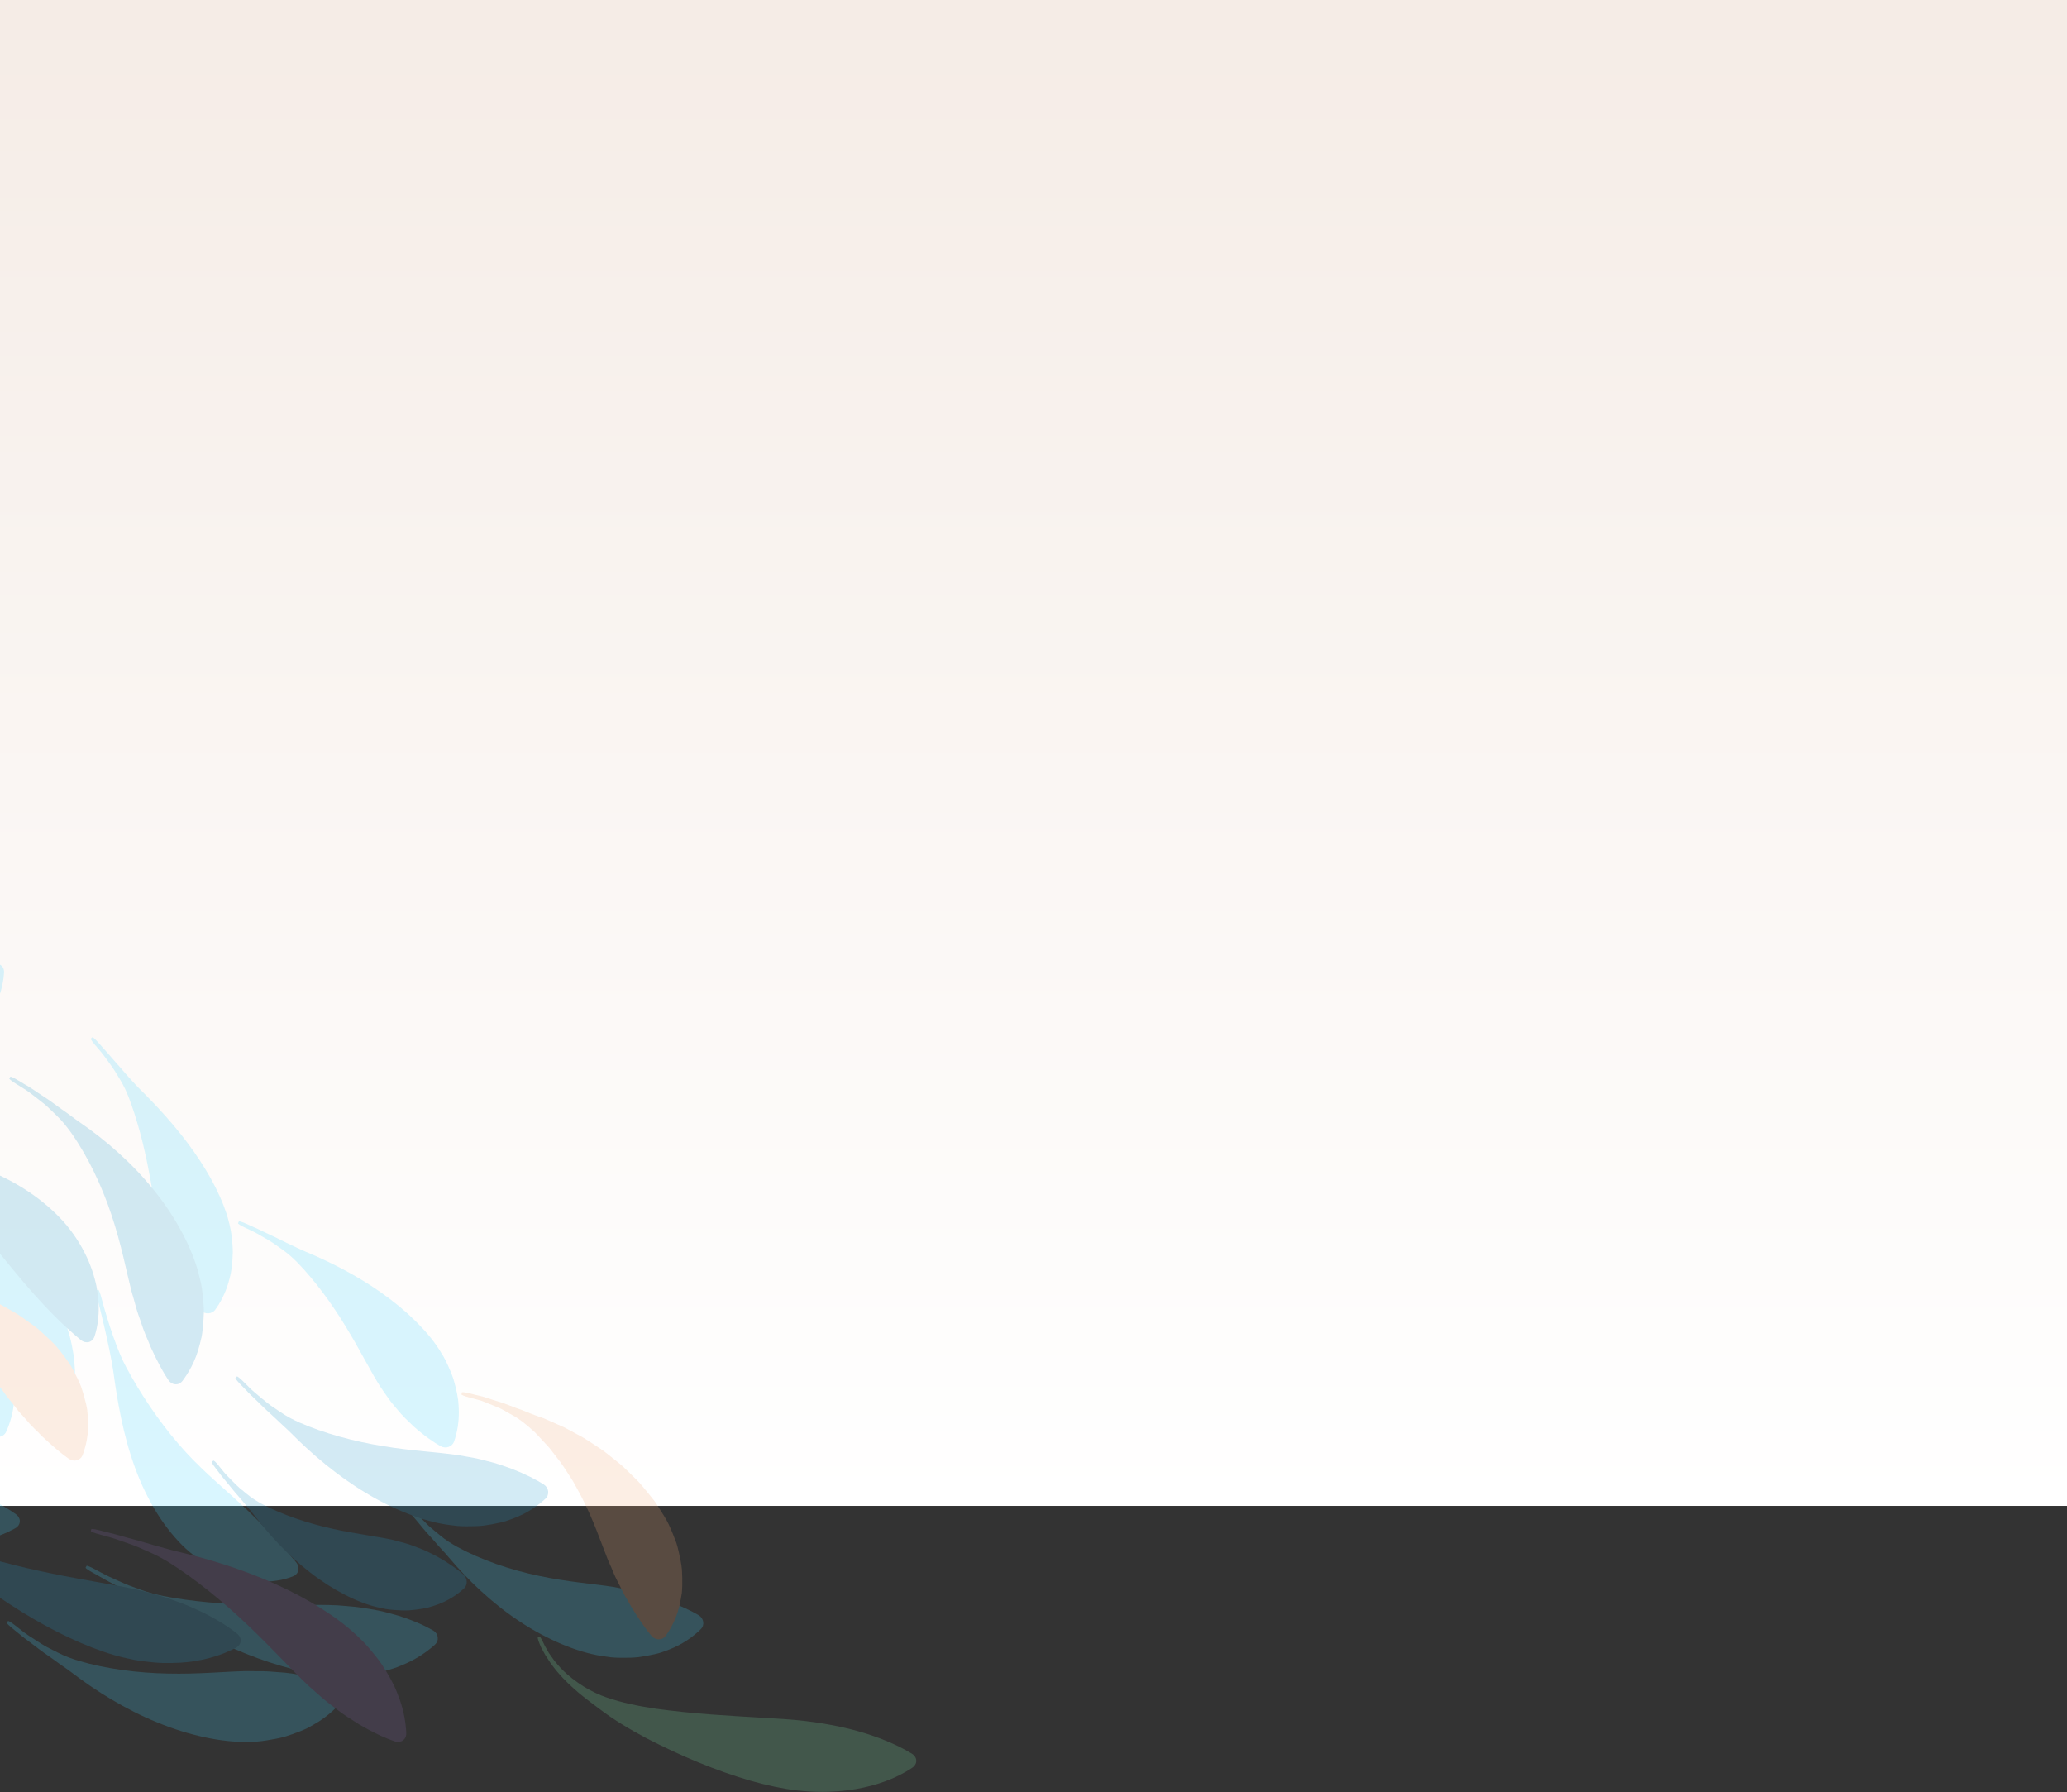 <svg xmlns="http://www.w3.org/2000/svg" fill="none" viewBox="0 0 961 833" height="833" width="961">
<rect x="0" y="0" width="961" height="833" fill="#333333" stroke="none"/>
<rect fill="url(#paint0_linear)" height="700" width="961"></rect>
<mask height="700" width="961" y="0" x="0" maskUnits="userSpaceOnUse" id="mask0">
<rect fill="white" height="700" width="961"></rect>
</mask>
<g mask="url(#mask0)">
</g>
<g opacity="0.2">
<path fill="#40D3FD" d="M1.876 452.18C2.103 449.063 -0.555 447.253 -3.445 448.186C-7.422 449.522 -13.401 451.776 -20.513 455.186C-27.681 458.596 -35.981 463.084 -45.804 469.068C-54.465 474.276 -65.881 481.939 -79.754 487.586C-86.654 490.43 -94.127 492.798 -101.701 494.409C-109.268 496.029 -116.925 496.887 -124.056 496.985C-130.765 497.133 -139.923 495.559 -147.147 493.303C-150.753 492.173 -153.922 491.025 -156.141 490.063C-158.39 489.168 -159.708 488.508 -159.708 488.508C-161.893 487.45 -163.779 486.773 -163.899 487.001C-164.016 487.229 -164.113 487.416 -164.113 487.416C-164.113 487.416 -164.209 487.603 -164.327 487.832C-164.447 488.059 -162.727 489.124 -160.505 490.196C-160.505 490.196 -159.169 490.863 -156.913 491.836C-154.686 492.875 -151.523 494.169 -147.942 495.585C-140.767 498.409 -131.717 501.116 -125.025 503.232C-117.924 505.535 -109.916 507.571 -101.392 508.833C-92.875 510.105 -83.844 510.595 -74.92 510.059C-65.995 509.537 -57.226 507.981 -49.341 505.637C-41.447 503.304 -34.444 500.191 -28.864 496.859C-22.536 493.04 -17.431 488.665 -13.335 484.34C-11.322 482.13 -9.5 479.998 -7.992 477.81C-6.429 475.683 -5.14 473.552 -4.04 471.508C0.361 463.307 1.606 456.505 1.876 452.18Z" clip-rule="evenodd" fill-rule="evenodd"></path>
<path fill="#40D3FD" d="M-3.618 667.02C-1.427 668.675 1.723 668.048 2.864 665.541C4.424 662.087 6.505 656.381 6.712 648.624C6.972 644.7 6.43 640.399 5.558 635.551C5.064 633.154 4.294 630.697 3.436 628.115C2.986 626.831 2.544 625.502 1.97 624.193C1.386 622.889 0.755 621.565 0.081 620.224C-4.622 610.734 -13.721 599.509 -24.773 589.811C-35.782 580.019 -48.599 571.826 -59.635 565.838C-62.252 564.444 -65.118 562.538 -68.197 560.782C-69.712 559.87 -71.226 558.93 -72.698 557.992C-74.171 557.056 -75.692 556.252 -77.077 555.413C-79.867 553.763 -82.3 552.238 -84.145 551.295C-85.951 550.285 -87.048 549.674 -87.048 549.674C-88.85 548.642 -90.425 547.982 -90.547 548.207C-90.669 548.43 -90.769 548.614 -90.769 548.614C-90.769 548.614 -90.87 548.8 -90.993 549.024C-91.114 549.248 -89.755 550.266 -87.973 551.283C-87.973 551.283 -86.899 551.912 -85.135 552.945C-83.347 553.936 -81.009 555.56 -78.41 557.415C-77.12 558.358 -75.718 559.29 -74.394 560.387C-73.07 561.485 -71.735 562.617 -70.439 563.755C-67.795 565.97 -65.516 568.476 -63.695 570.66C-55.998 580.053 -48.69 592.106 -43.007 603.783C-37.231 615.46 -33.042 626.697 -29.115 634.602C-28.549 635.724 -27.967 636.804 -27.371 637.847C-26.801 638.9 -26.245 639.927 -25.702 640.929C-24.595 642.924 -23.359 644.744 -22.218 646.49C-20.057 650.021 -17.497 652.976 -15.377 655.666C-10.823 660.938 -6.68 664.72 -3.618 667.02Z" clip-rule="evenodd" fill-rule="evenodd"></path>
<path fill="#40D3FD" d="M22.055 666.772C24.061 668.646 27.197 668.222 28.535 665.811C30.381 662.475 32.847 657.043 34.069 649.537C35.329 642.04 35.392 632.421 32.425 621.182C29.849 611.286 23.949 598.748 16.567 586.468C9.215 574.148 0.415 562.127 -7.142 552.199C-8.93 549.868 -10.789 546.979 -12.743 544.045C-14.654 541.088 -16.522 538.016 -18.264 535.285C-21.654 529.776 -24.29 525.495 -24.29 525.495C-25.356 523.716 -26.406 522.371 -26.62 522.505C-26.837 522.64 -27.013 522.751 -27.013 522.751C-27.013 522.751 -27.189 522.861 -27.405 522.996C-27.621 523.131 -26.927 524.689 -25.864 526.457C-25.864 526.457 -25.23 527.536 -24.192 529.307C-23.138 531.072 -21.8 533.6 -20.34 536.466C-18.846 539.315 -17.35 542.566 -16.003 545.784C-14.613 548.98 -13.509 552.212 -12.731 554.996C-9.463 566.873 -6.813 581.04 -4.718 594.407C-2.582 607.785 -0.98 620.363 1.383 629.431C4.101 639.723 7.821 647.667 11.613 653.794C15.438 659.902 19.263 664.174 22.055 666.772Z" clip-rule="evenodd" fill-rule="evenodd"></path>
<path fill="#40D3FD" d="M136.215 732.75C139.01 731.669 139.525 728.498 137.731 726.285C136.482 724.758 134.872 722.949 133.014 720.78C132.544 720.267 132.055 719.735 131.549 719.18C131.051 718.615 130.536 718.028 130.003 717.421C128.939 716.267 127.806 715.037 126.6 713.729C126.001 713.081 125.381 712.439 124.737 711.8C124.109 711.119 123.468 710.416 122.796 709.733C121.43 708.415 120.063 706.885 118.538 705.465C115.562 702.46 112.212 699.327 108.376 695.863C101.689 689.751 91.953 681.715 82.855 671.032C73.647 660.398 65.015 647.399 58.718 635.613C55.729 630.09 52.776 622.023 50.662 615.329C48.541 608.635 47.161 603.343 47.161 603.343C46.589 601.164 45.916 599.433 45.666 599.498C45.417 599.564 45.213 599.616 45.213 599.616C45.213 599.616 45.01 599.67 44.76 599.736C44.512 599.802 44.778 601.639 45.353 603.821C45.353 603.821 50.841 624.947 52.693 637.569C54.531 651.005 57.205 667.158 62.836 682.418C65.626 690.052 69.205 697.429 73.277 703.839C77.339 710.267 81.919 715.767 86.421 719.914C91.584 724.592 97.023 728.021 102.201 730.447C104.849 731.593 107.333 732.613 109.831 733.269C111.065 733.616 112.252 733.934 113.419 734.195C114.609 734.418 115.761 734.602 116.872 734.758C119.072 735.107 121.193 735.171 123.128 735.162C124.098 735.154 125.016 735.143 125.904 735.08C126.803 734.991 127.658 734.887 128.469 734.768C131.693 734.356 134.283 733.506 136.215 732.75Z" clip-rule="evenodd" fill-rule="evenodd"></path>
<path fill="#40D3FD" d="M159.873 789.678C161.676 787.374 160.654 784.297 157.967 783.245C154.224 781.761 148.552 780.147 141.262 778.773C140.355 778.622 139.423 778.486 138.469 778.369C137.507 778.216 136.518 778.057 135.501 777.895C133.474 777.603 131.353 777.388 129.132 777.277C126.904 777.117 124.555 776.873 122.108 776.849C120.884 776.845 119.63 776.841 118.344 776.836C117.056 776.788 115.738 776.772 114.387 776.788C104.908 776.979 92.073 778.287 78.066 777.94C64.104 777.698 49.045 775.719 36.498 771.988C33.57 771.087 30.109 769.895 26.812 768.159C25.14 767.337 23.456 766.476 21.809 765.613C20.164 764.747 18.666 763.709 17.196 762.805C14.278 760.958 11.692 759.285 9.99 757.869C8.249 756.508 7.188 755.678 7.188 755.678C5.454 754.294 3.897 753.322 3.73 753.522C3.564 753.72 3.428 753.883 3.428 753.883C3.428 753.883 3.293 754.045 3.126 754.245C2.96 754.442 4.263 755.752 6.022 757.154C6.022 757.154 7.079 758.013 8.816 759.425C10.5 760.911 13.032 762.718 15.837 764.828C17.252 765.863 18.678 767.064 20.235 768.132C21.793 769.201 23.374 770.307 24.926 771.426C27.98 773.753 31.13 775.74 33.66 777.708C44.444 785.941 58.394 794.706 73.193 800.69C87.915 806.775 103.323 809.95 114.867 809.705C116.506 809.684 118.103 809.628 119.658 809.541C121.213 809.439 122.723 809.182 124.192 808.968C127.124 808.488 129.889 808.004 132.457 807.269C135.021 806.482 137.406 805.632 139.607 804.744C140.706 804.29 141.767 803.863 142.773 803.363C143.776 802.838 144.734 802.308 145.647 801.778C153.009 797.685 157.38 792.836 159.873 789.678Z" clip-rule="evenodd" fill-rule="evenodd"></path>
<path fill="#40D3FD" d="M7.073 710.407C9.876 708.857 9.914 705.677 7.327 703.825C3.734 701.234 -2.01 697.876 -9.826 694.241C-11.794 693.4 -13.882 692.506 -16.095 691.558C-18.317 690.632 -20.678 689.745 -23.192 688.921C-25.697 688.051 -28.325 687.071 -31.133 686.257C-32.54 685.857 -33.983 685.45 -35.462 685.029C-36.931 684.572 -38.445 684.132 -40.006 683.716C-50.985 680.845 -66.058 677.984 -81.855 673.318C-97.641 668.754 -114.087 662.346 -127.397 655.104C-130.501 653.382 -134.141 651.221 -137.548 648.578C-139.282 647.293 -141.023 645.966 -142.722 644.65C-144.418 643.331 -145.944 641.883 -147.451 640.575C-150.434 637.927 -153.071 635.545 -154.792 633.663C-156.556 631.822 -157.63 630.702 -157.63 630.702C-159.387 628.838 -160.98 627.452 -161.172 627.621C-161.363 627.791 -161.521 627.93 -161.521 627.93C-161.521 627.93 -161.677 628.068 -161.87 628.237C-162.061 628.407 -160.769 630.083 -158.995 631.962C-158.995 631.962 -157.931 633.108 -156.183 634.993C-154.495 636.937 -151.936 639.435 -149.112 642.311C-147.687 643.733 -146.262 645.324 -144.689 646.82C-143.117 648.316 -141.525 649.856 -139.968 651.4C-136.914 654.562 -133.739 657.422 -131.239 660.082C-120.552 671.282 -106.763 683.808 -91.801 693.885C-76.924 704.034 -60.985 711.614 -48.381 714.899C-46.595 715.377 -44.844 715.811 -43.13 716.203C-41.411 716.581 -39.703 716.807 -38.049 717.059C-34.731 717.511 -31.59 717.909 -28.584 718.022C-25.57 718.088 -22.727 718.041 -20.061 717.903C-18.726 717.826 -17.441 717.76 -16.192 717.613C-14.938 717.442 -13.728 717.254 -12.564 717.051C-3.255 715.578 3.203 712.524 7.073 710.407Z" clip-rule="evenodd" fill-rule="evenodd"></path>
<path fill="#40D3FD" d="M202.154 764.559C204.335 762.589 203.89 759.388 201.37 757.913C197.869 755.852 192.368 753.281 185.014 750.981C181.343 749.966 177.192 748.727 172.566 748.033C170.252 747.631 167.813 747.197 165.243 746.933C163.957 746.782 162.639 746.704 161.287 746.572C159.935 746.432 158.55 746.317 157.128 746.235C147.127 745.699 133.598 746.352 119.055 746.019C104.541 745.756 89.029 744.468 75.923 741.892C72.856 741.269 69.247 740.368 65.685 739.06C63.892 738.435 62.084 737.775 60.316 737.11C58.548 736.443 56.875 735.652 55.266 734.952C52.059 733.527 49.221 732.224 47.257 731.133C45.279 730.074 44.074 729.429 44.074 729.429C42.097 728.348 40.374 727.647 40.247 727.871C40.12 728.097 40.016 728.281 40.016 728.281C40.016 728.281 39.913 728.466 39.785 728.691C39.656 728.917 41.183 729.992 43.177 731.08C43.177 731.08 44.379 731.751 46.353 732.856C48.297 734.015 51.093 735.453 54.209 737.145C55.773 737.977 57.388 738.932 59.085 739.809C60.782 740.683 62.503 741.592 64.196 742.518C67.558 744.429 70.908 746.137 73.641 747.84C85.281 754.995 99.646 762.895 114.366 768.725C129.034 774.619 143.966 778.384 155.296 778.985C156.904 779.078 158.473 779.135 160.004 779.161C161.537 779.176 163.035 779.078 164.489 778.997C167.4 778.798 170.152 778.553 172.74 778.104C177.917 777.096 182.44 775.952 186.3 774.29C194.043 771.227 199.138 767.269 202.154 764.559Z" clip-rule="evenodd" fill-rule="evenodd"></path>
<path fill="#40D3FD" d="M93.494 609.243C95.363 611.055 98.548 610.902 100.083 608.782C102.191 605.855 105.132 600.991 106.794 594.036C107.74 590.545 108.115 586.584 108.222 582.101C108.232 579.867 108.029 577.534 107.744 575.076C107.486 572.611 106.966 570.066 106.26 567.43C103.88 558.119 97.956 546.433 90.225 535.48C82.537 524.467 73.122 514.259 64.927 506.188C62.98 504.294 60.945 501.888 58.749 499.51C57.672 498.302 56.609 497.067 55.582 495.845C54.554 494.625 53.471 493.486 52.506 492.363C50.553 490.135 48.874 488.115 47.574 486.74C46.315 485.329 45.55 484.471 45.55 484.471C44.302 483.041 43.127 482.01 42.938 482.181C42.749 482.353 42.594 482.493 42.594 482.493C42.594 482.493 42.439 482.634 42.249 482.805C42.06 482.977 42.917 484.276 44.153 485.692C44.153 485.692 44.893 486.558 46.107 487.983C47.346 489.386 48.904 491.475 50.62 493.849C51.466 495.043 52.4 496.273 53.243 497.606C54.083 498.94 54.923 500.308 55.729 501.673C57.386 504.371 58.695 507.193 59.666 509.629C63.744 520.059 66.989 532.691 69.23 544.557C71.536 556.443 72.881 567.542 74.924 575.513C75.532 577.774 76.213 579.9 76.85 581.928C77.511 583.949 78.31 585.836 79.07 587.628C80.498 591.227 82.358 594.355 83.969 597.144C87.421 602.681 90.889 606.722 93.494 609.243Z" clip-rule="evenodd" fill-rule="evenodd"></path>
<path fill="#40D3FD" d="M325.766 757.372C327.798 755.389 327.213 752.234 324.8 750.798C321.436 748.782 316.287 746.359 309.633 743.868C308.804 743.578 307.948 743.3 307.071 743.037C306.19 742.734 305.287 742.421 304.358 742.101C302.501 741.492 300.548 740.944 298.489 740.484C296.432 739.971 294.275 739.345 291.992 738.926C290.854 738.687 289.679 738.547 288.482 738.302C287.287 738.041 286.057 737.807 284.794 737.601C275.92 736.224 263.693 735.336 250.607 732.527C237.555 729.831 223.751 725.135 212.708 719.114C210.142 717.679 207.126 715.864 204.406 713.542C203.011 712.422 201.613 711.261 200.251 710.107C198.891 708.95 197.722 707.649 196.54 706.487C194.211 704.127 192.154 702.003 190.888 700.298C189.567 698.636 188.764 697.624 188.764 697.624C187.455 695.943 186.215 694.691 186.005 694.842C185.798 694.992 185.628 695.116 185.628 695.116C185.628 695.116 185.459 695.241 185.252 695.391C185.043 695.541 185.961 697.061 187.291 698.764C187.291 698.764 188.085 699.805 189.392 701.516C190.625 703.289 192.603 705.532 194.766 708.122C195.866 709.401 196.933 710.843 198.165 712.179C199.398 713.514 200.644 714.891 201.86 716.275C204.221 719.12 206.77 721.639 208.733 724.027C217.136 734.045 228.58 745.165 241.527 753.668C254.371 762.26 268.572 768.054 279.679 769.762C281.253 770.017 282.794 770.234 284.299 770.411C285.807 770.574 287.299 770.568 288.741 770.604C291.634 770.617 294.364 770.604 296.944 770.302C299.53 769.945 301.951 769.496 304.2 768.98C305.324 768.712 306.407 768.468 307.446 768.136C308.488 767.777 309.486 767.408 310.443 767.032C318.115 764.185 322.965 760.081 325.766 757.372Z" clip-rule="evenodd" fill-rule="evenodd"></path>
<path fill="#40D3FD" d="M204.89 672.259C207.215 673.556 210.253 672.567 211.12 670.045C212.304 666.566 213.76 660.892 213.216 653.479C213.08 649.716 212.155 645.676 210.841 641.163C210.132 638.935 209.16 636.68 208.083 634.319C207.526 633.149 206.97 631.934 206.294 630.751C205.608 629.574 204.876 628.384 204.098 627.181C198.663 618.675 188.843 609.006 177.36 600.958C165.905 592.817 152.926 586.35 141.884 581.742C139.27 580.674 136.375 579.14 133.3 577.751C131.784 577.026 130.265 576.27 128.788 575.513C127.309 574.759 125.8 574.128 124.416 573.452C121.63 572.132 119.193 570.897 117.37 570.153C115.576 569.348 114.485 568.858 114.485 568.858C112.691 568.03 111.143 567.543 111.043 567.777C110.939 568.01 110.857 568.202 110.857 568.202C110.857 568.202 110.774 568.393 110.672 568.628C110.571 568.862 111.938 569.722 113.711 570.539C113.711 570.539 114.779 571.047 116.534 571.88C118.311 572.674 120.66 574.019 123.277 575.56C124.577 576.347 125.981 577.117 127.329 578.046C128.675 578.975 130.035 579.939 131.358 580.911C134.046 582.793 136.418 584.979 138.322 586.909C146.391 595.213 154.331 606.065 160.748 616.654C167.252 627.237 172.273 637.497 176.799 644.57C177.45 645.574 178.113 646.534 178.786 647.457C179.448 648.385 180.045 649.32 180.696 650.194C181.961 651.958 183.331 653.545 184.613 655.065C187.067 658.156 189.842 660.658 192.194 662.946C197.174 667.392 201.645 670.459 204.89 672.259Z" clip-rule="evenodd" fill-rule="evenodd"></path>
<path fill="#2399CC" d="M109.693 765.927C112.417 764.477 112.619 761.32 110.231 759.397C106.919 756.715 101.558 753.131 94.105 749.439C90.36 747.72 86.13 745.699 81.275 744.092C78.856 743.239 76.306 742.33 73.583 741.557C72.217 741.185 70.819 740.803 69.384 740.412C67.952 740.004 66.479 739.616 64.959 739.251C54.269 736.72 39.584 734.631 24.053 731.43C8.538 728.3 -7.804 724.027 -21.371 719.007C-24.545 717.813 -28.252 716.242 -31.861 714.286C-33.683 713.336 -35.513 712.346 -37.303 711.359C-39.09 710.37 -40.766 709.279 -42.383 708.29C-45.603 706.288 -48.448 704.473 -50.395 703.035C-52.362 701.624 -53.559 700.765 -53.559 700.765C-55.523 699.329 -57.257 698.321 -57.416 698.521C-57.574 698.723 -57.702 698.886 -57.702 698.886C-57.702 698.886 -57.831 699.051 -57.988 699.254C-58.147 699.454 -56.658 700.797 -54.681 702.24C-54.681 702.24 -53.491 703.124 -51.536 704.577C-49.617 706.08 -46.835 708.016 -43.75 710.261C-42.198 711.372 -40.606 712.614 -38.919 713.792C-37.236 714.969 -35.526 716.188 -33.853 717.414C-30.537 719.922 -27.211 722.23 -24.538 724.417C-13.146 733.632 0.946 744.071 15.62 752.564C30.238 761.108 45.367 767.643 57.236 770.448C58.918 770.855 60.568 771.219 62.182 771.543C63.8 771.858 65.398 772.062 66.952 772.27C70.066 772.654 73.02 772.961 75.841 773.041C81.503 773.102 86.508 772.9 90.918 772.076C99.713 770.683 105.926 767.917 109.693 765.927Z" clip-rule="evenodd" fill-rule="evenodd"></path>
<path fill="#F2A877" d="M31.98 678.097C34.261 679.681 37.396 678.995 38.393 676.371C39.734 672.77 41.58 666.667 40.825 658.48C40.755 657.45 40.66 656.384 40.535 655.282C40.381 654.194 40.114 653.115 39.855 651.981C39.318 649.722 38.64 647.335 37.795 644.837C36.896 642.374 35.63 639.932 34.281 637.342C33.575 636.068 32.897 634.718 32.035 633.455C31.161 632.203 30.236 630.936 29.259 629.66C27.521 627.425 25.63 624.998 23.208 622.815C22.031 621.69 20.806 620.555 19.537 619.412C18.899 618.846 18.254 618.274 17.602 617.693C16.933 617.133 16.201 616.626 15.49 616.089C14.056 615.028 12.582 613.967 11.082 612.912C9.585 611.849 8.073 610.778 6.403 609.872C4.77 608.948 3.115 608.01 1.445 607.064C0.613 606.607 -0.224 606.146 -1.064 605.683C-1.919 605.248 -2.818 604.871 -3.696 604.468C-5.454 603.691 -7.223 602.911 -8.997 602.127C-9.886 601.753 -10.749 601.344 -11.657 601.008L-14.404 600.066C-18.07 598.849 -21.608 597.532 -25.304 596.756C-27.108 596.319 -28.902 595.886 -30.677 595.457C-31.547 595.225 -32.438 595.055 -33.339 594.932C-34.227 594.791 -35.11 594.649 -35.986 594.511C-37.72 594.237 -39.428 593.966 -41.107 593.699C-42.754 593.377 -44.464 593.377 -46.066 593.204C-49.112 592.975 -52.581 592.313 -56.226 592.104C-58.033 591.936 -59.851 591.739 -61.626 591.529C-63.403 591.321 -65.174 591.363 -66.828 591.25C-68.484 591.161 -70.047 591.075 -71.462 590.999C-72.871 590.856 -74.143 591.023 -75.2 591.003C-77.317 591.033 -78.605 591.053 -78.605 591.053C-80.732 591.062 -82.459 591.282 -82.444 591.536C-82.43 591.793 -82.419 592.003 -82.419 592.003C-82.419 592.003 -82.407 592.213 -82.394 592.469C-82.378 592.726 -80.661 592.928 -78.574 592.917C-78.574 592.917 -77.31 592.923 -75.233 592.933C-74.195 592.987 -72.949 592.872 -71.571 593.09C-70.193 593.262 -68.671 593.451 -67.057 593.652C-65.453 593.899 -63.744 594.025 -62.045 594.44C-60.347 594.858 -58.624 595.304 -56.936 595.769C-53.53 596.57 -50.389 598.017 -47.808 599.276C-36.825 604.825 -25.695 613.721 -17.002 623.208C-8.169 632.665 -1.774 642.518 3.353 649.329C4.093 650.298 4.844 651.219 5.606 652.102C6.354 652.992 6.971 653.93 7.677 654.781C9.024 656.521 10.53 658.055 11.861 659.572C13.13 661.12 14.442 662.543 15.772 663.864C16.452 664.519 17.113 665.158 17.756 665.78C18.35 666.422 18.948 667.04 19.549 667.635C24.558 672.309 28.777 675.895 31.98 678.097Z" clip-rule="evenodd" fill-rule="evenodd"></path>
<path fill="#2399CC" d="M37.647 622.931C39.962 624.772 43.064 624.052 43.983 621.121C44.621 619.093 45.319 616.406 45.627 613.099C45.818 611.434 45.933 609.608 45.873 607.651C45.839 605.683 45.749 603.533 45.395 601.29C45.234 600.162 45.044 598.995 44.821 597.787C44.581 596.589 44.258 595.378 43.922 594.117C43.281 591.578 42.318 588.994 41.205 586.269C38.871 580.893 35.596 575.14 30.959 569.547C26.857 564.65 21.334 559.529 14.702 554.925C8.082 550.312 0.356 546.229 -7.841 543.171C-16.032 540.098 -24.629 538.061 -32.945 536.983C-41.267 535.89 -49.303 535.746 -56.542 536.14C-63.35 536.453 -72.501 536.79 -79.911 537.769C-83.612 538.265 -86.887 538.752 -89.221 539.228C-90.39 539.443 -91.332 539.617 -91.98 539.736C-92.624 539.882 -92.977 539.962 -92.977 539.962C-95.314 540.478 -97.172 541.101 -97.11 541.35C-97.048 541.599 -96.997 541.802 -96.997 541.802C-96.997 541.802 -96.948 542.007 -96.886 542.254C-96.824 542.502 -94.896 542.29 -92.603 541.783C-92.603 541.783 -92.254 541.705 -91.621 541.569C-90.986 541.441 -90.052 541.308 -88.897 541.126C-86.593 540.723 -83.351 540.38 -79.704 540.165C-72.4 539.748 -63.444 540.534 -57.238 542.397C-50.626 544.318 -43.745 547.141 -37.203 550.705C-30.654 554.262 -24.455 558.55 -18.986 563.152C-7.963 572.345 -0.037 582.841 6.13 590.249C13.098 598.732 19.125 605.435 24.494 610.868C29.807 616.28 34.483 620.349 37.647 622.931Z" clip-rule="evenodd" fill-rule="evenodd"></path>
<path fill="#2399CC" d="M215.696 738.425C217.58 736.701 217.357 733.542 215.449 731.878C212.788 729.548 208.667 726.568 203.305 723.569C201.951 722.885 200.531 722.164 199.033 721.407C197.529 720.677 195.939 719.998 194.254 719.397C192.573 718.756 190.814 718.046 188.935 717.504C187.998 717.211 187.024 716.996 186.038 716.707C185.054 716.407 184.037 716.13 182.99 715.88C175.629 714.175 165.336 713.074 154.256 710.553C143.202 708.12 131.429 704.196 121.964 699.219C119.764 698.035 117.21 696.499 114.895 694.563C113.711 693.625 112.528 692.651 111.377 691.678C110.228 690.705 109.229 689.624 108.229 688.649C106.253 686.674 104.517 684.889 103.432 683.47C102.307 682.082 101.623 681.238 101.623 681.238C100.511 679.832 99.433 678.804 99.227 678.955C99.022 679.105 98.853 679.227 98.853 679.227C98.853 679.227 98.684 679.35 98.478 679.501C98.273 679.652 99.028 680.94 100.157 682.367C100.157 682.367 100.833 683.239 101.94 684.673C102.99 686.154 104.645 688.053 106.449 690.25C107.365 691.336 108.258 692.553 109.274 693.699C110.292 694.844 111.318 696.026 112.317 697.218C114.257 699.658 116.323 701.872 117.89 703.97C124.598 712.796 133.686 722.865 144.155 730.918C154.53 739.029 166.18 744.973 175.508 747.121C176.829 747.437 178.125 747.711 179.395 747.947C180.665 748.172 181.934 748.264 183.16 748.376C185.619 748.557 187.947 748.681 190.166 748.557C192.392 748.394 194.486 748.128 196.439 747.785C197.417 747.606 198.355 747.438 199.267 747.199C200.179 746.94 201.057 746.668 201.899 746.383C208.646 744.231 213.099 740.787 215.696 738.425Z" clip-rule="evenodd" fill-rule="evenodd"></path>
<path fill="#8163A6" d="M183.526 809.461C186.383 810.419 189.013 808.607 188.885 805.58C188.693 801.41 187.944 794.757 184.569 786.704C183.004 782.581 180.531 778.344 177.507 773.675C175.952 771.384 174.112 769.12 172.131 766.76C171.127 765.595 170.108 764.381 168.973 763.225C167.83 762.081 166.636 760.929 165.388 759.772C156.641 751.578 142.88 742.924 127.674 736.166C112.479 729.315 95.965 724.388 82.006 721.094C78.71 720.34 74.946 719.134 71.011 718.114C69.057 717.567 67.093 716.989 65.172 716.405C63.253 715.822 61.329 715.376 59.538 714.864C55.946 713.875 52.778 712.928 50.453 712.409C48.148 711.822 46.747 711.464 46.747 711.464C44.438 710.854 42.5 710.557 42.441 710.807C42.382 711.056 42.333 711.259 42.333 711.259C42.333 711.259 42.283 711.464 42.224 711.713C42.165 711.962 43.99 712.661 46.28 713.266C46.28 713.266 47.665 713.643 49.94 714.267C52.229 714.846 55.334 715.919 58.809 717.159C60.541 717.795 62.391 718.4 64.217 719.18C66.045 719.963 67.897 720.778 69.713 721.606C73.373 723.193 76.763 725.147 79.547 726.898C91.376 734.447 104.024 744.796 115.049 755.299C126.151 765.77 135.641 776.341 143.314 783.521C144.411 784.537 145.504 785.503 146.591 786.426C147.658 787.367 148.7 788.285 149.717 789.179C151.766 790.952 153.854 792.5 155.81 793.992C159.632 797.058 163.532 799.372 166.875 801.516C173.8 805.601 179.547 808.137 183.526 809.461Z" clip-rule="evenodd" fill-rule="evenodd"></path>
<path fill="#2399CC" d="M78.285 641.522C79.92 643.935 83.085 644.231 84.854 641.88C87.267 638.642 90.892 633.1 92.935 624.712C93.211 623.666 93.479 622.575 93.728 621.44C93.951 620.309 94.078 619.143 94.225 617.929C94.502 615.503 94.694 612.906 94.776 610.142C94.802 607.388 94.51 604.51 94.182 601.46C93.988 599.943 93.834 598.368 93.502 596.794C93.154 595.227 92.765 593.624 92.332 591.99C89.379 580.453 81.923 566.062 71.671 553.398C61.503 540.617 48.741 529.705 37.4 521.926C34.702 520.116 31.79 517.705 28.549 515.546C26.966 514.423 25.386 513.269 23.85 512.124C22.313 510.981 20.678 510.031 19.216 509.024C16.254 507.052 13.676 505.236 11.674 504.16C9.73 502.995 8.545 502.285 8.545 502.285C6.604 501.096 4.913 500.309 4.79 500.534C4.666 500.76 4.565 500.944 4.565 500.944C4.565 500.944 4.464 501.127 4.34 501.353C4.218 501.578 5.684 502.721 7.599 503.891C7.599 503.891 8.755 504.611 10.653 505.796C12.591 506.913 15.061 508.821 17.813 510.984C19.173 512.085 20.677 513.154 22.051 514.446C23.425 515.738 24.809 517.07 26.153 518.401C28.919 520.976 31.187 523.933 33.016 526.451C40.714 537.305 47.383 551.26 51.821 564.72C56.382 578.2 58.773 591.06 61.163 600.344C61.514 601.666 61.889 602.945 62.286 604.189C62.666 605.436 62.929 606.672 63.293 607.859C63.956 610.242 64.819 612.474 65.544 614.611C66.213 616.754 66.957 618.777 67.753 620.691C68.164 621.645 68.566 622.576 68.956 623.48C69.3 624.387 69.659 625.267 70.025 626.122C73.145 632.943 75.986 638.161 78.285 641.522Z" clip-rule="evenodd" fill-rule="evenodd"></path>
<path fill="#2399CC" d="M253.564 696.689C255.641 694.759 255.186 691.565 252.826 690.047C249.54 687.921 244.448 685.296 237.779 682.695C236.107 682.115 234.34 681.498 232.473 680.849C230.601 680.222 228.629 679.654 226.545 679.173C224.462 678.647 222.276 678.036 219.964 677.615C218.806 677.414 217.619 677.209 216.403 676.998C215.188 676.75 213.942 676.529 212.661 676.337C203.649 675.042 191.285 674.424 178.018 672.205C164.781 670.086 150.707 666.299 139.206 661.244C136.526 660.036 133.382 658.474 130.447 656.438C128.951 655.457 127.451 654.435 125.988 653.418C124.526 652.399 123.218 651.242 121.922 650.209C119.358 648.112 117.093 646.217 115.626 644.683C114.121 643.19 113.202 642.28 113.202 642.28C111.706 640.767 110.328 639.671 110.141 639.848C109.956 640.026 109.804 640.172 109.804 640.172C109.804 640.172 109.651 640.317 109.465 640.495C109.278 640.671 110.366 642.071 111.884 643.602C111.884 643.602 112.794 644.54 114.289 646.081C115.728 647.683 117.924 649.702 120.341 652.04C121.564 653.196 122.782 654.503 124.132 655.711C125.481 656.919 126.847 658.167 128.182 659.424C130.803 662.011 133.533 664.312 135.68 666.516C144.848 675.77 156.848 686.039 169.977 693.89C183.021 701.82 197.063 707.198 207.977 708.752C209.524 708.983 211.039 709.177 212.517 709.333C213.998 709.475 215.459 709.471 216.873 709.496C219.711 709.497 222.39 709.461 224.924 709.163C227.46 708.82 229.837 708.385 232.051 707.882C233.158 707.623 234.224 707.379 235.251 707.061C236.277 706.72 237.263 706.369 238.209 706.007C245.792 703.262 250.699 699.332 253.564 696.689Z" clip-rule="evenodd" fill-rule="evenodd"></path>
<path fill="#F2A877" d="M302.867 760.407C304.659 762.53 307.861 762.675 309.498 760.387C311.719 757.243 315.077 751.796 316.456 743.658C316.655 742.64 316.839 741.58 317.002 740.478C317.133 739.383 317.152 738.266 317.195 737.098C317.257 734.77 317.216 732.278 317.046 729.635C316.811 727.013 316.218 724.316 315.582 721.454C315.228 720.037 314.921 718.551 314.414 717.104C313.892 715.665 313.324 714.197 312.708 712.706C311.608 710.092 310.404 707.25 308.628 704.511C307.782 703.118 306.891 701.7 305.96 700.265C305.489 699.553 305.014 698.831 304.533 698.102C304.032 697.387 303.457 696.706 302.907 696.003C301.795 694.607 300.647 693.201 299.469 691.789C298.297 690.376 297.113 688.948 295.734 687.646C294.395 686.328 293.04 684.997 291.669 683.651C290.984 682.994 290.295 682.332 289.603 681.669C288.891 681.028 288.119 680.433 287.377 679.817C285.879 678.616 284.372 677.405 282.86 676.193C282.099 675.602 281.37 674.984 280.582 674.427L278.175 672.813C274.949 670.696 271.873 668.517 268.507 666.821C266.877 665.939 265.257 665.063 263.657 664.194C262.876 663.748 262.06 663.357 261.224 663.008C260.404 662.644 259.588 662.284 258.778 661.926C257.176 661.217 255.598 660.521 254.047 659.836C252.54 659.106 250.892 658.674 249.392 658.096C246.513 657.102 243.336 655.577 239.876 654.452C238.177 653.831 236.474 653.179 234.816 652.524C233.155 651.872 231.438 651.465 229.87 650.937C228.297 650.429 226.811 649.952 225.467 649.52C224.146 649.023 222.877 648.866 221.862 648.578C219.814 648.073 218.568 647.767 218.568 647.767C216.515 647.238 214.794 647.013 214.744 647.267C214.692 647.519 214.65 647.728 214.65 647.728C214.65 647.728 214.608 647.934 214.557 648.187C214.507 648.442 216.112 649.071 218.126 649.588C218.126 649.588 219.342 649.914 221.344 650.449C222.33 650.762 223.559 650.964 224.834 651.526C226.118 652.041 227.537 652.612 229.042 653.216C230.525 653.862 232.141 654.416 233.673 655.251C235.204 656.089 236.752 656.957 238.261 657.837C241.341 659.478 244 661.681 246.168 663.559C247.293 664.607 248.525 665.517 249.586 666.73C250.667 667.888 251.766 669.066 252.879 670.261C253.426 670.853 253.977 671.45 254.532 672.052C255.095 672.632 255.63 673.254 256.124 673.932C257.133 675.235 258.15 676.552 259.175 677.879C261.286 680.415 263.015 683.36 264.838 686.113L266.187 688.182C266.621 688.881 266.992 689.636 267.394 690.353C268.183 691.787 268.97 693.215 269.749 694.636C275.839 706.066 279.475 717.257 282.667 725.172C283.132 726.298 283.619 727.386 284.126 728.435C284.62 729.489 284.972 730.556 285.434 731.563C286.287 733.594 287.342 735.465 288.236 737.278C289.062 739.104 289.96 740.819 290.903 742.441C291.389 743.251 291.863 744.038 292.323 744.805C292.731 745.58 293.147 746.335 293.575 747.064C297.202 752.881 300.346 757.445 302.867 760.407Z" clip-rule="evenodd" fill-rule="evenodd"></path>
<path fill="#7EE6AC" d="M424.063 821.77C426.737 820.001 426.605 816.804 423.9 815.144C420.143 812.841 414.124 809.762 405.863 806.896C397.588 804.028 387.103 801.485 373.986 799.953C368.206 799.283 361.413 798.849 353.973 798.446C346.54 797.999 338.461 797.56 330.144 796.918C321.856 796.299 313.212 795.406 305.023 794.293C296.868 793.085 288.942 791.47 281.933 789.013C278.624 787.889 274.871 786.117 271.243 783.898C267.675 781.615 264.156 778.973 261.435 776.129C260.009 774.772 258.885 773.286 257.767 772.027C256.795 770.658 255.904 769.441 255.206 768.396C253.963 766.205 253.207 764.873 253.207 764.873C252.17 762.572 251.162 760.741 250.916 760.833C250.677 760.923 250.482 761 250.482 761C250.482 761 250.286 761.075 250.048 761.167C249.814 761.251 250.46 763.309 251.548 765.712C251.548 765.712 252.313 767.111 253.571 769.411C254.287 770.507 255.143 771.819 256.1 773.285C257.197 774.643 258.293 776.26 259.674 777.773C262.313 780.933 265.689 784.006 269.067 786.925C272.498 789.775 276.002 792.377 278.978 794.588C285.278 799.366 292.69 803.835 300.548 807.995C308.444 812.061 316.528 815.881 324.76 819.245C332.958 822.613 341.17 825.512 348.918 827.748C356.673 829.941 363.956 831.496 370.261 832.228C384.606 833.901 396.373 832.408 405.286 830.013C414.225 827.614 420.365 824.218 424.063 821.77Z" clip-rule="evenodd" fill-rule="evenodd"></path>
</g>
<defs>
<linearGradient gradientUnits="userSpaceOnUse" y2="700" x2="0" y1="0" x1="0" id="paint0_linear">
<stop stop-color="#F5ECE6"></stop>
<stop stop-color="white" offset="1"></stop>
</linearGradient>
</defs>
</svg>
